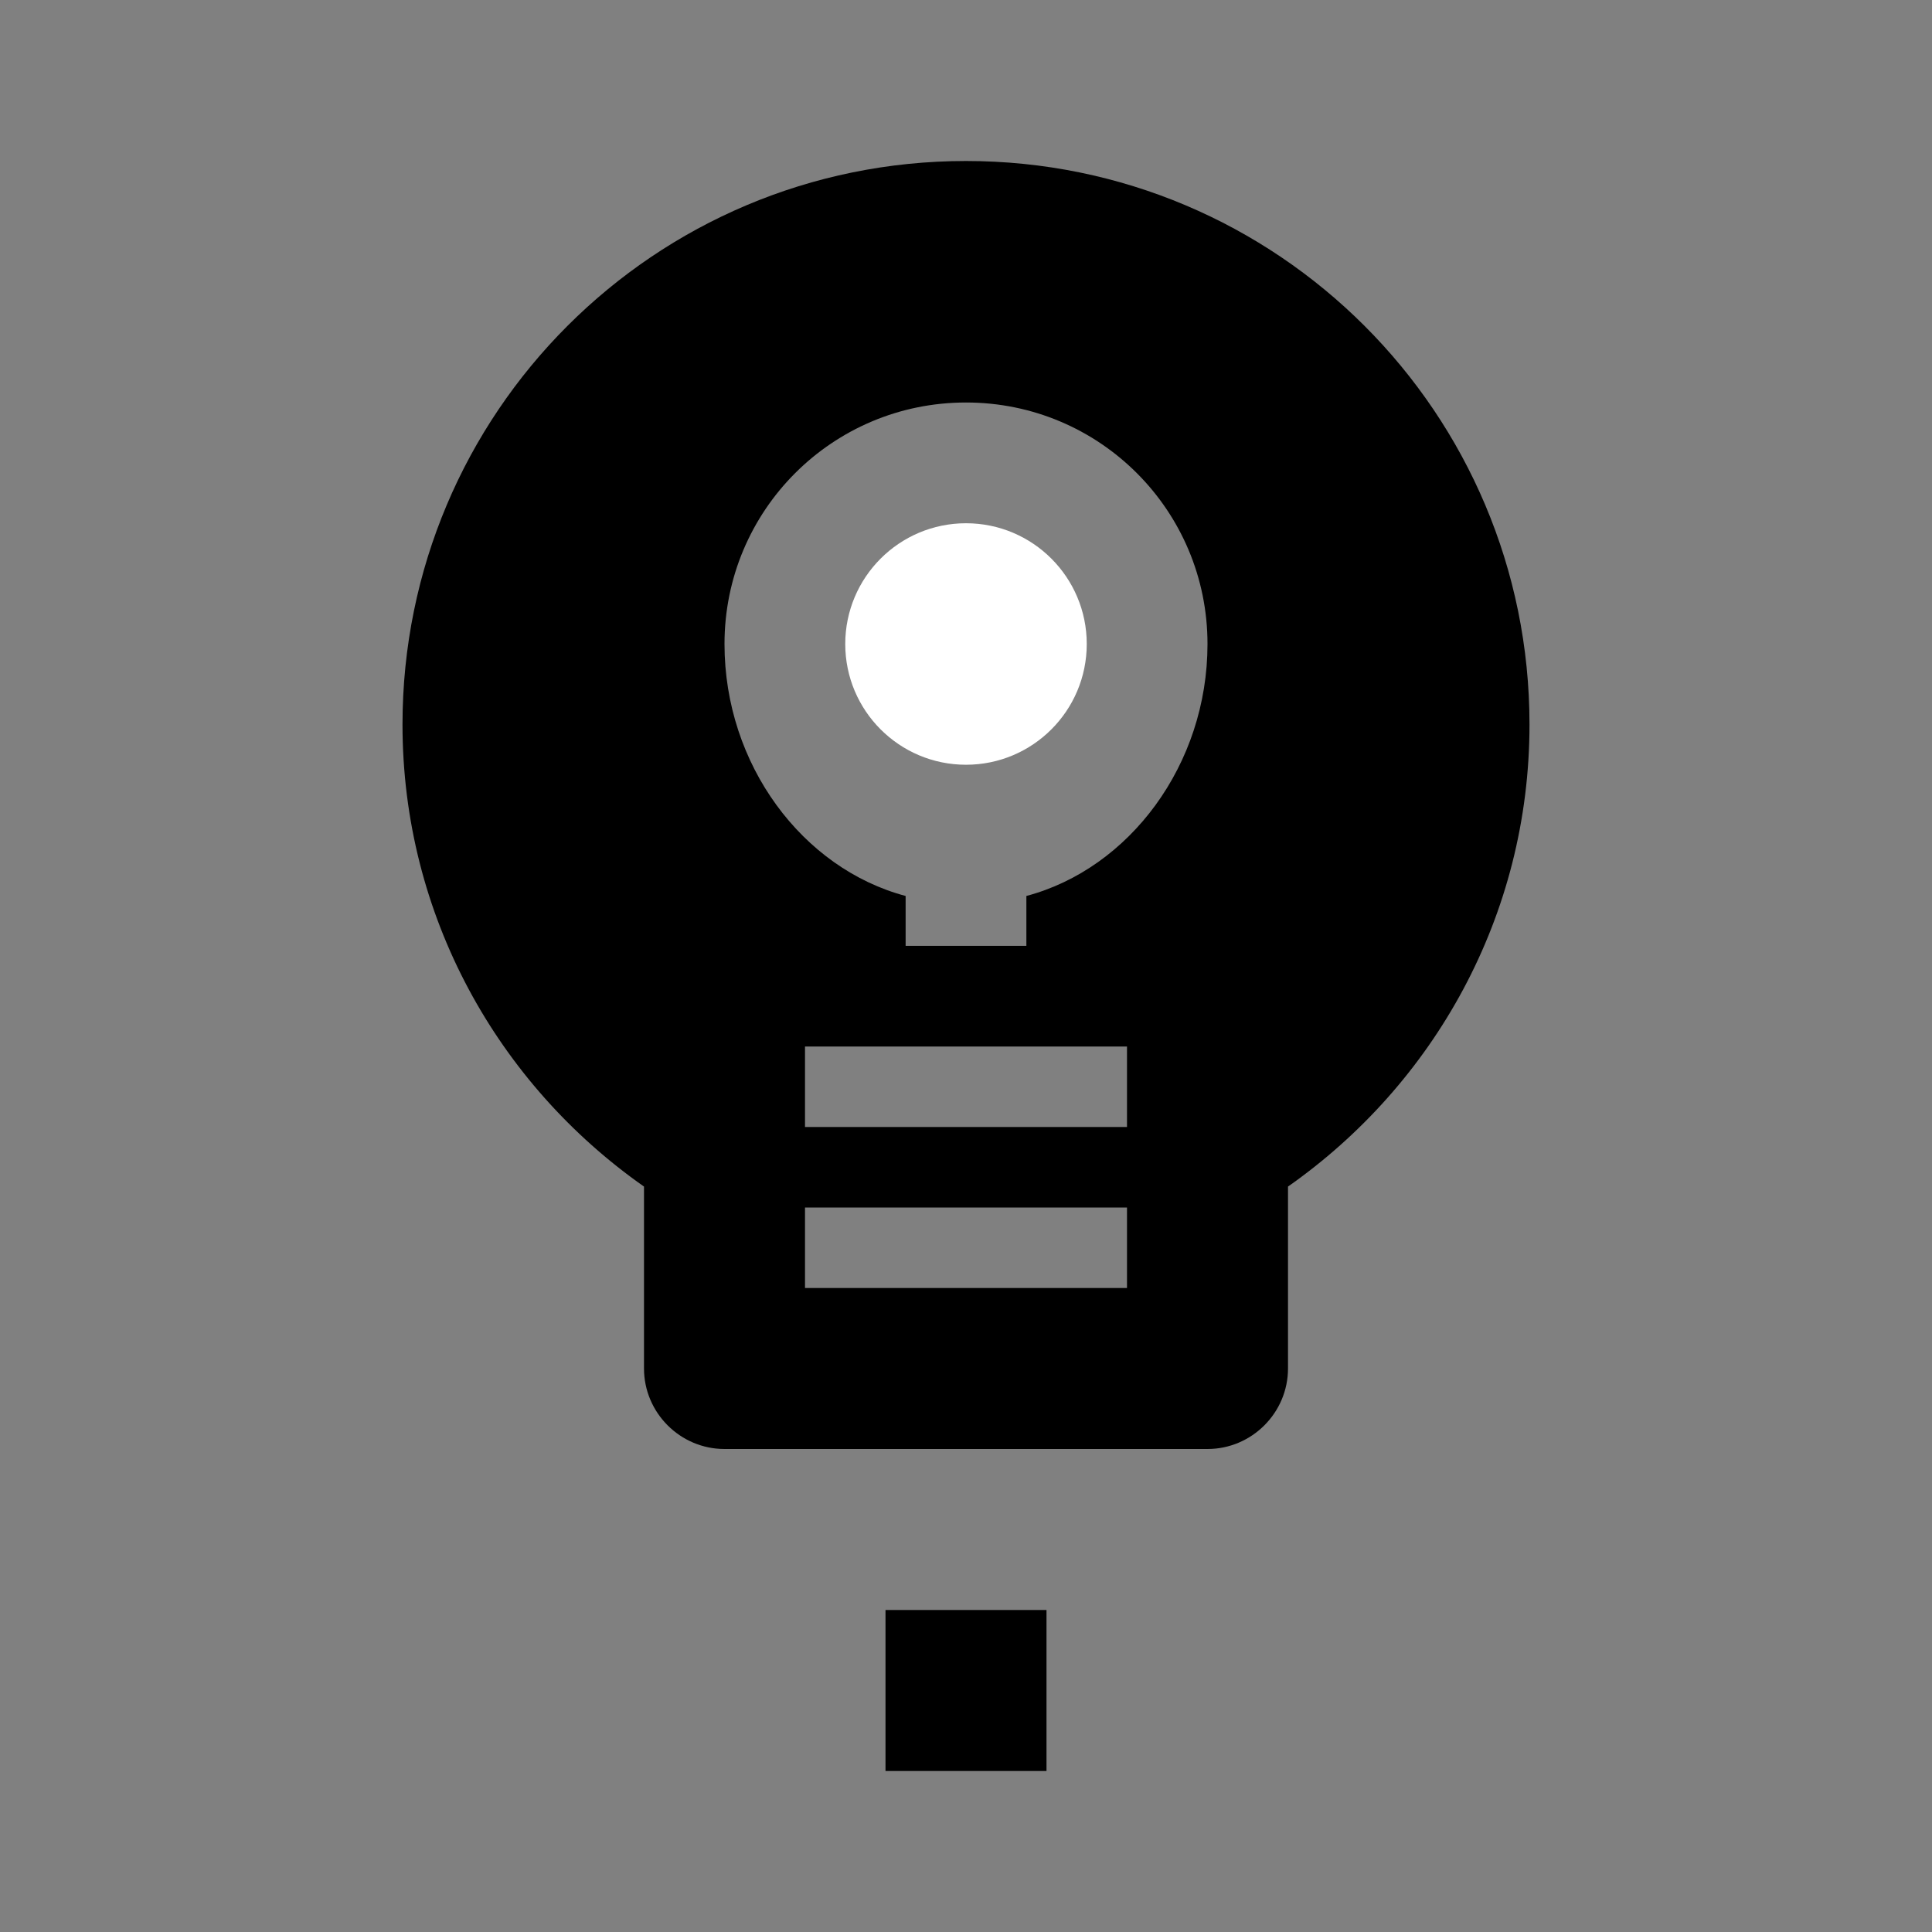 <svg width="24" height="24" viewBox="0 0 24 24" fill="none" xmlns="http://www.w3.org/2000/svg">
  <rect x="0" y="0" width="24" height="24" fill="#808080" stroke="none"/>
  <path d="M12 2C8.13 2 5 5.13 5 9C5 11.38 6.19 13.47 8 14.74V17C8 17.55 8.45 18 9 18H15C15.55 18 16 17.55 16 17V14.74C17.81 13.47 19 11.38 19 9C19 5.13 15.87 2 12 2ZM14 16H10V15H14V16ZM14 14H10V13H14V14ZM12.75 11.75H11.25V11.13C9.97 10.79 9 9.5 9 8C9 6.34 10.34 5 12 5C13.66 5 15 6.34 15 8C15 9.5 14.03 10.79 12.75 11.13V11.75Z" fill="currentColor"/>
  <path d="M11 20H13V22H11V20Z" fill="currentColor"/>
  <circle cx="12" cy="8" r="1.5" fill="white"/>
</svg> 